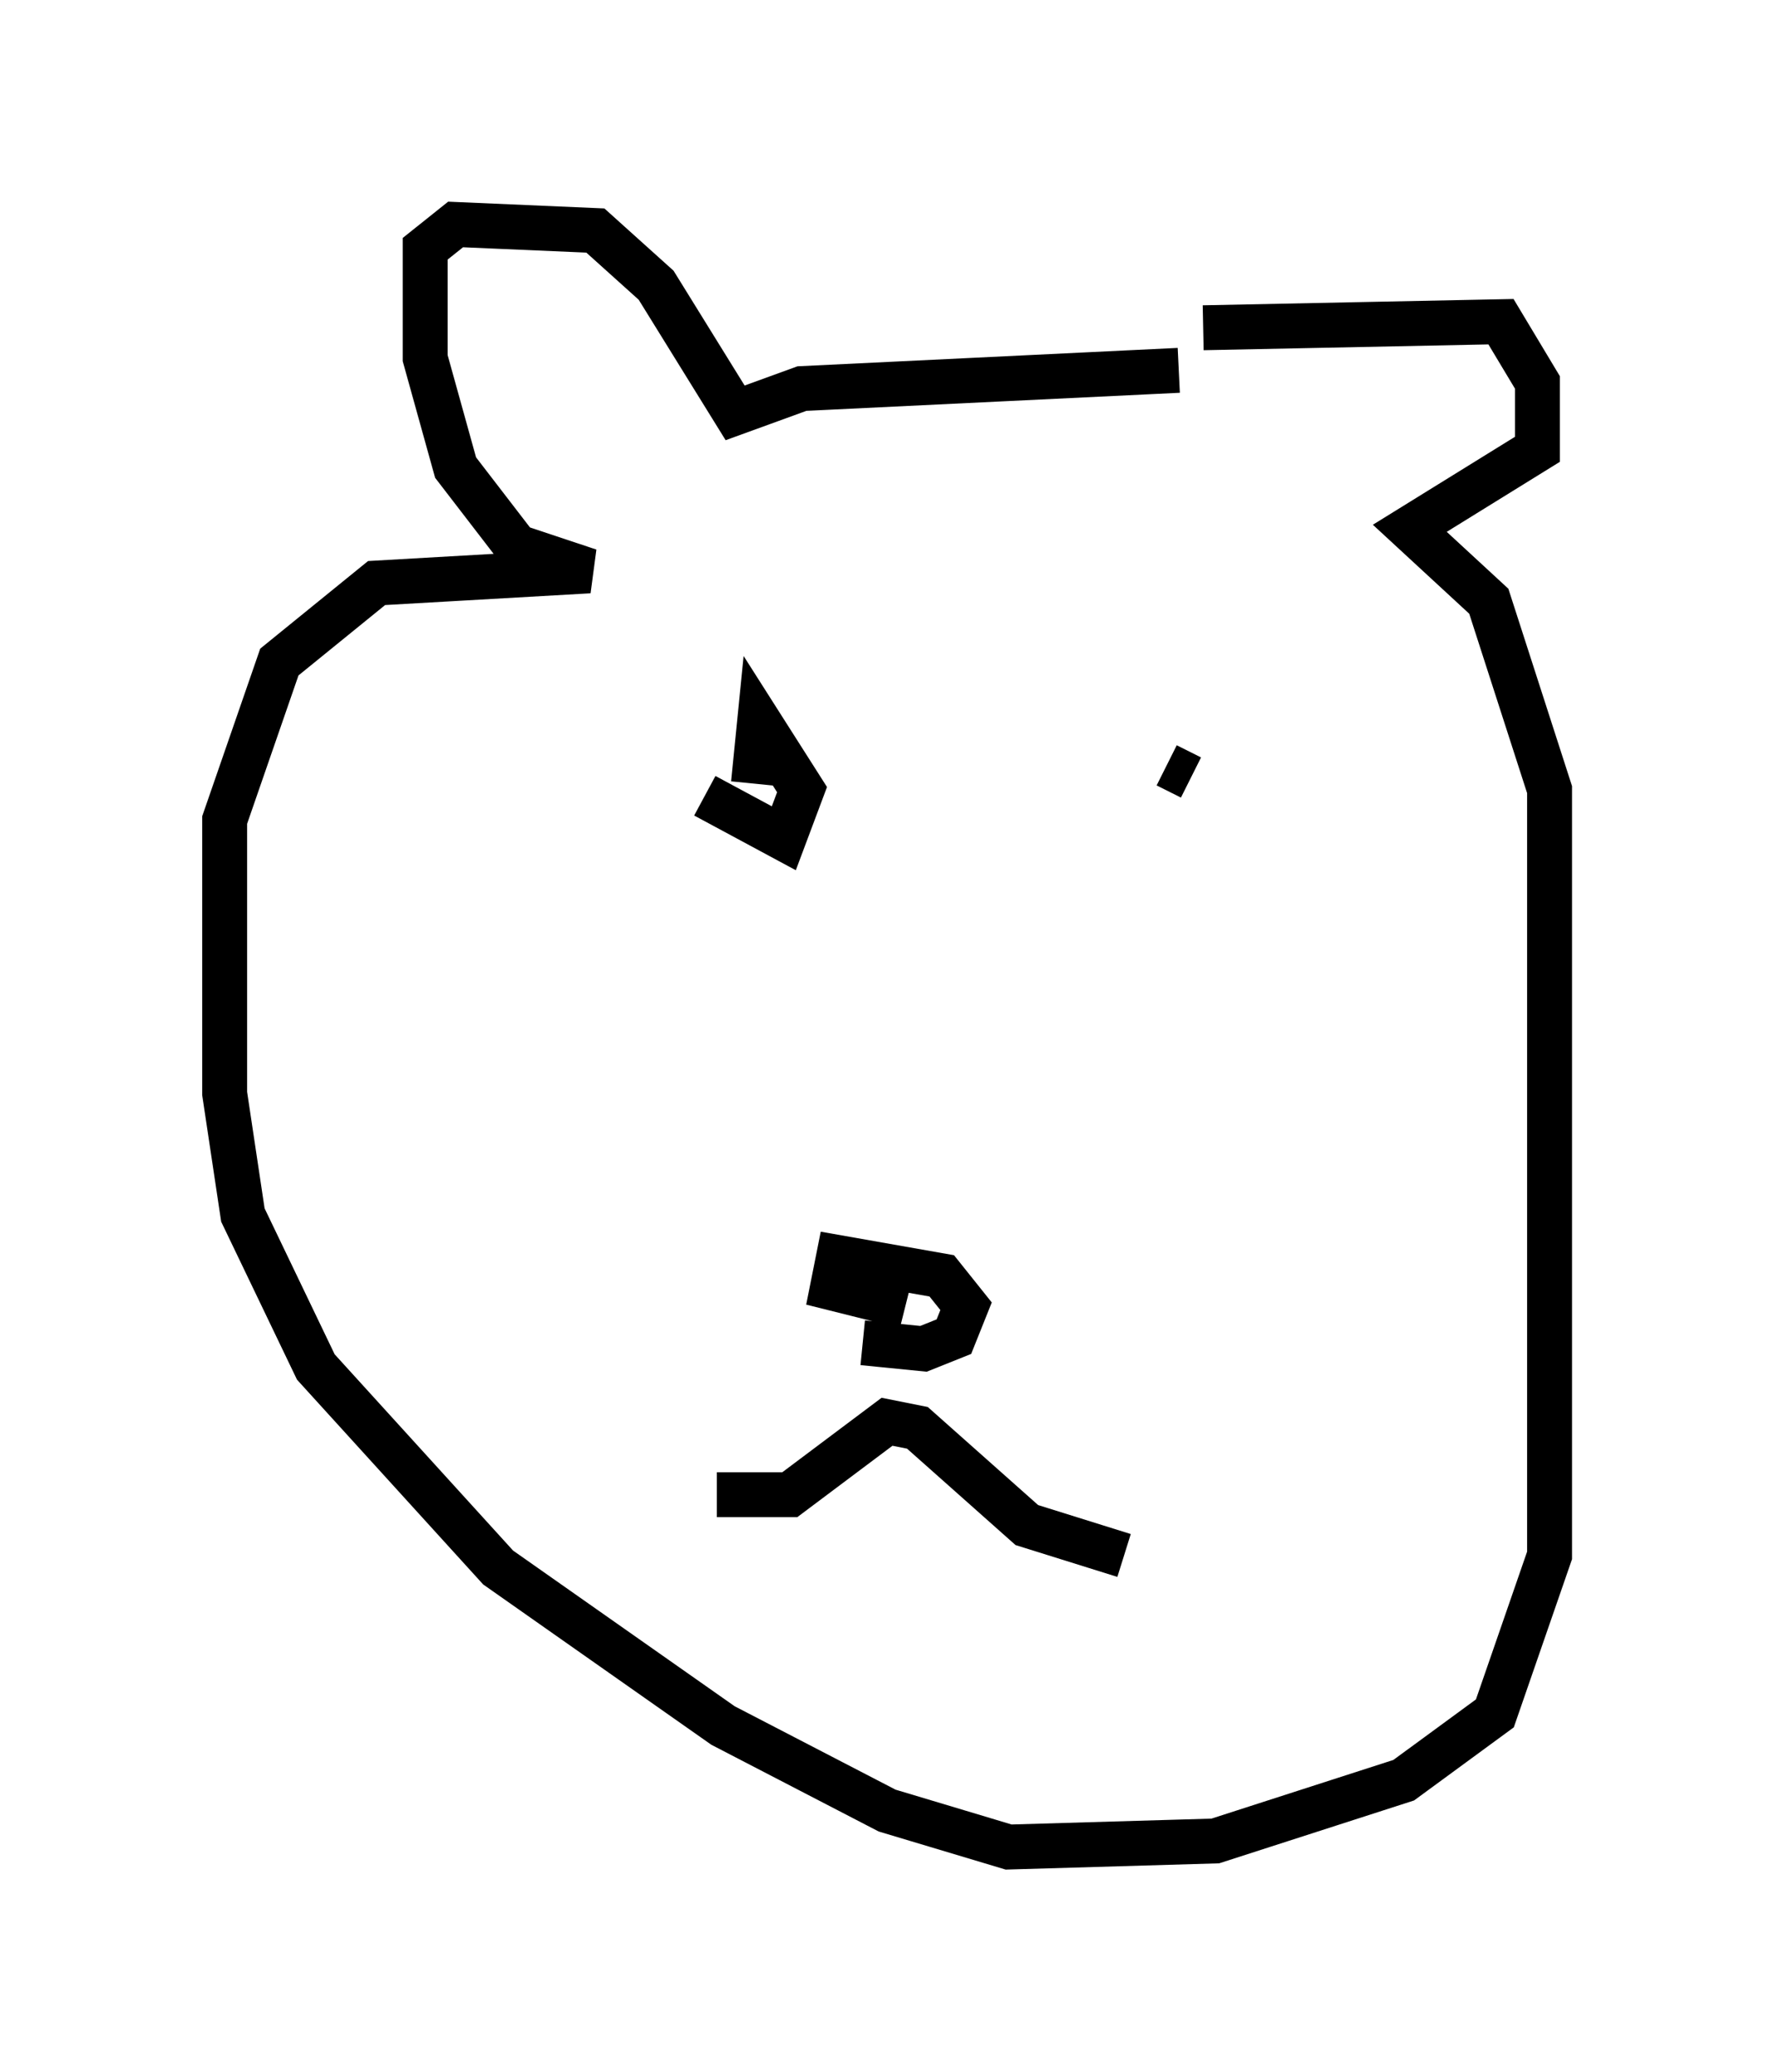 <?xml version="1.0" encoding="utf-8" ?>
<svg baseProfile="full" height="46.13" version="1.1" width="39.499" xmlns="http://www.w3.org/2000/svg" xmlns:ev="http://www.w3.org/2001/xml-events" xmlns:xlink="http://www.w3.org/1999/xlink"><defs /><rect fill="white" height="46.13" width="39.499" x="0" y="0" /><path d="M15.284, 32.875 m0.677, 0.406 l1.624, 0.0 2.165, -1.624 l0.677, 0.135 2.436, 2.165 l2.165, 0.677 m-5.819, -4.736 l1.353, 0.135 0.677, -0.271 l0.271, -0.677 -0.541, -0.677 l-2.3, -0.406 -0.135, 0.677 l1.624, 0.406 m6.36, -11.773 l-0.541, -0.271 m-10.284, 0.677 l1.759, 0.947 0.406, -1.083 l-0.947, -1.488 -0.135, 1.353 m10.013, -10.149 l6.631, -0.135 0.812, 1.353 l0.0, 1.488 -2.842, 1.759 l1.759, 1.624 1.353, 4.195 l0.0, 17.05 -1.218, 3.518 l-2.03, 1.488 -4.195, 1.353 l-4.601, 0.135 -2.706, -0.812 l-3.654, -1.894 -5.007, -3.518 l-4.059, -4.465 -1.624, -3.383 l-0.406, -2.706 0.0, -6.089 l1.218, -3.518 2.165, -1.759 l4.736, -0.271 -1.624, -0.541 l-1.353, -1.759 -0.677, -2.436 l0.0, -2.436 0.677, -0.541 l3.112, 0.135 1.353, 1.218 l1.759, 2.842 1.488, -0.541 l8.39, -0.406 " fill="none" stroke="black" stroke-width="1" /></svg>